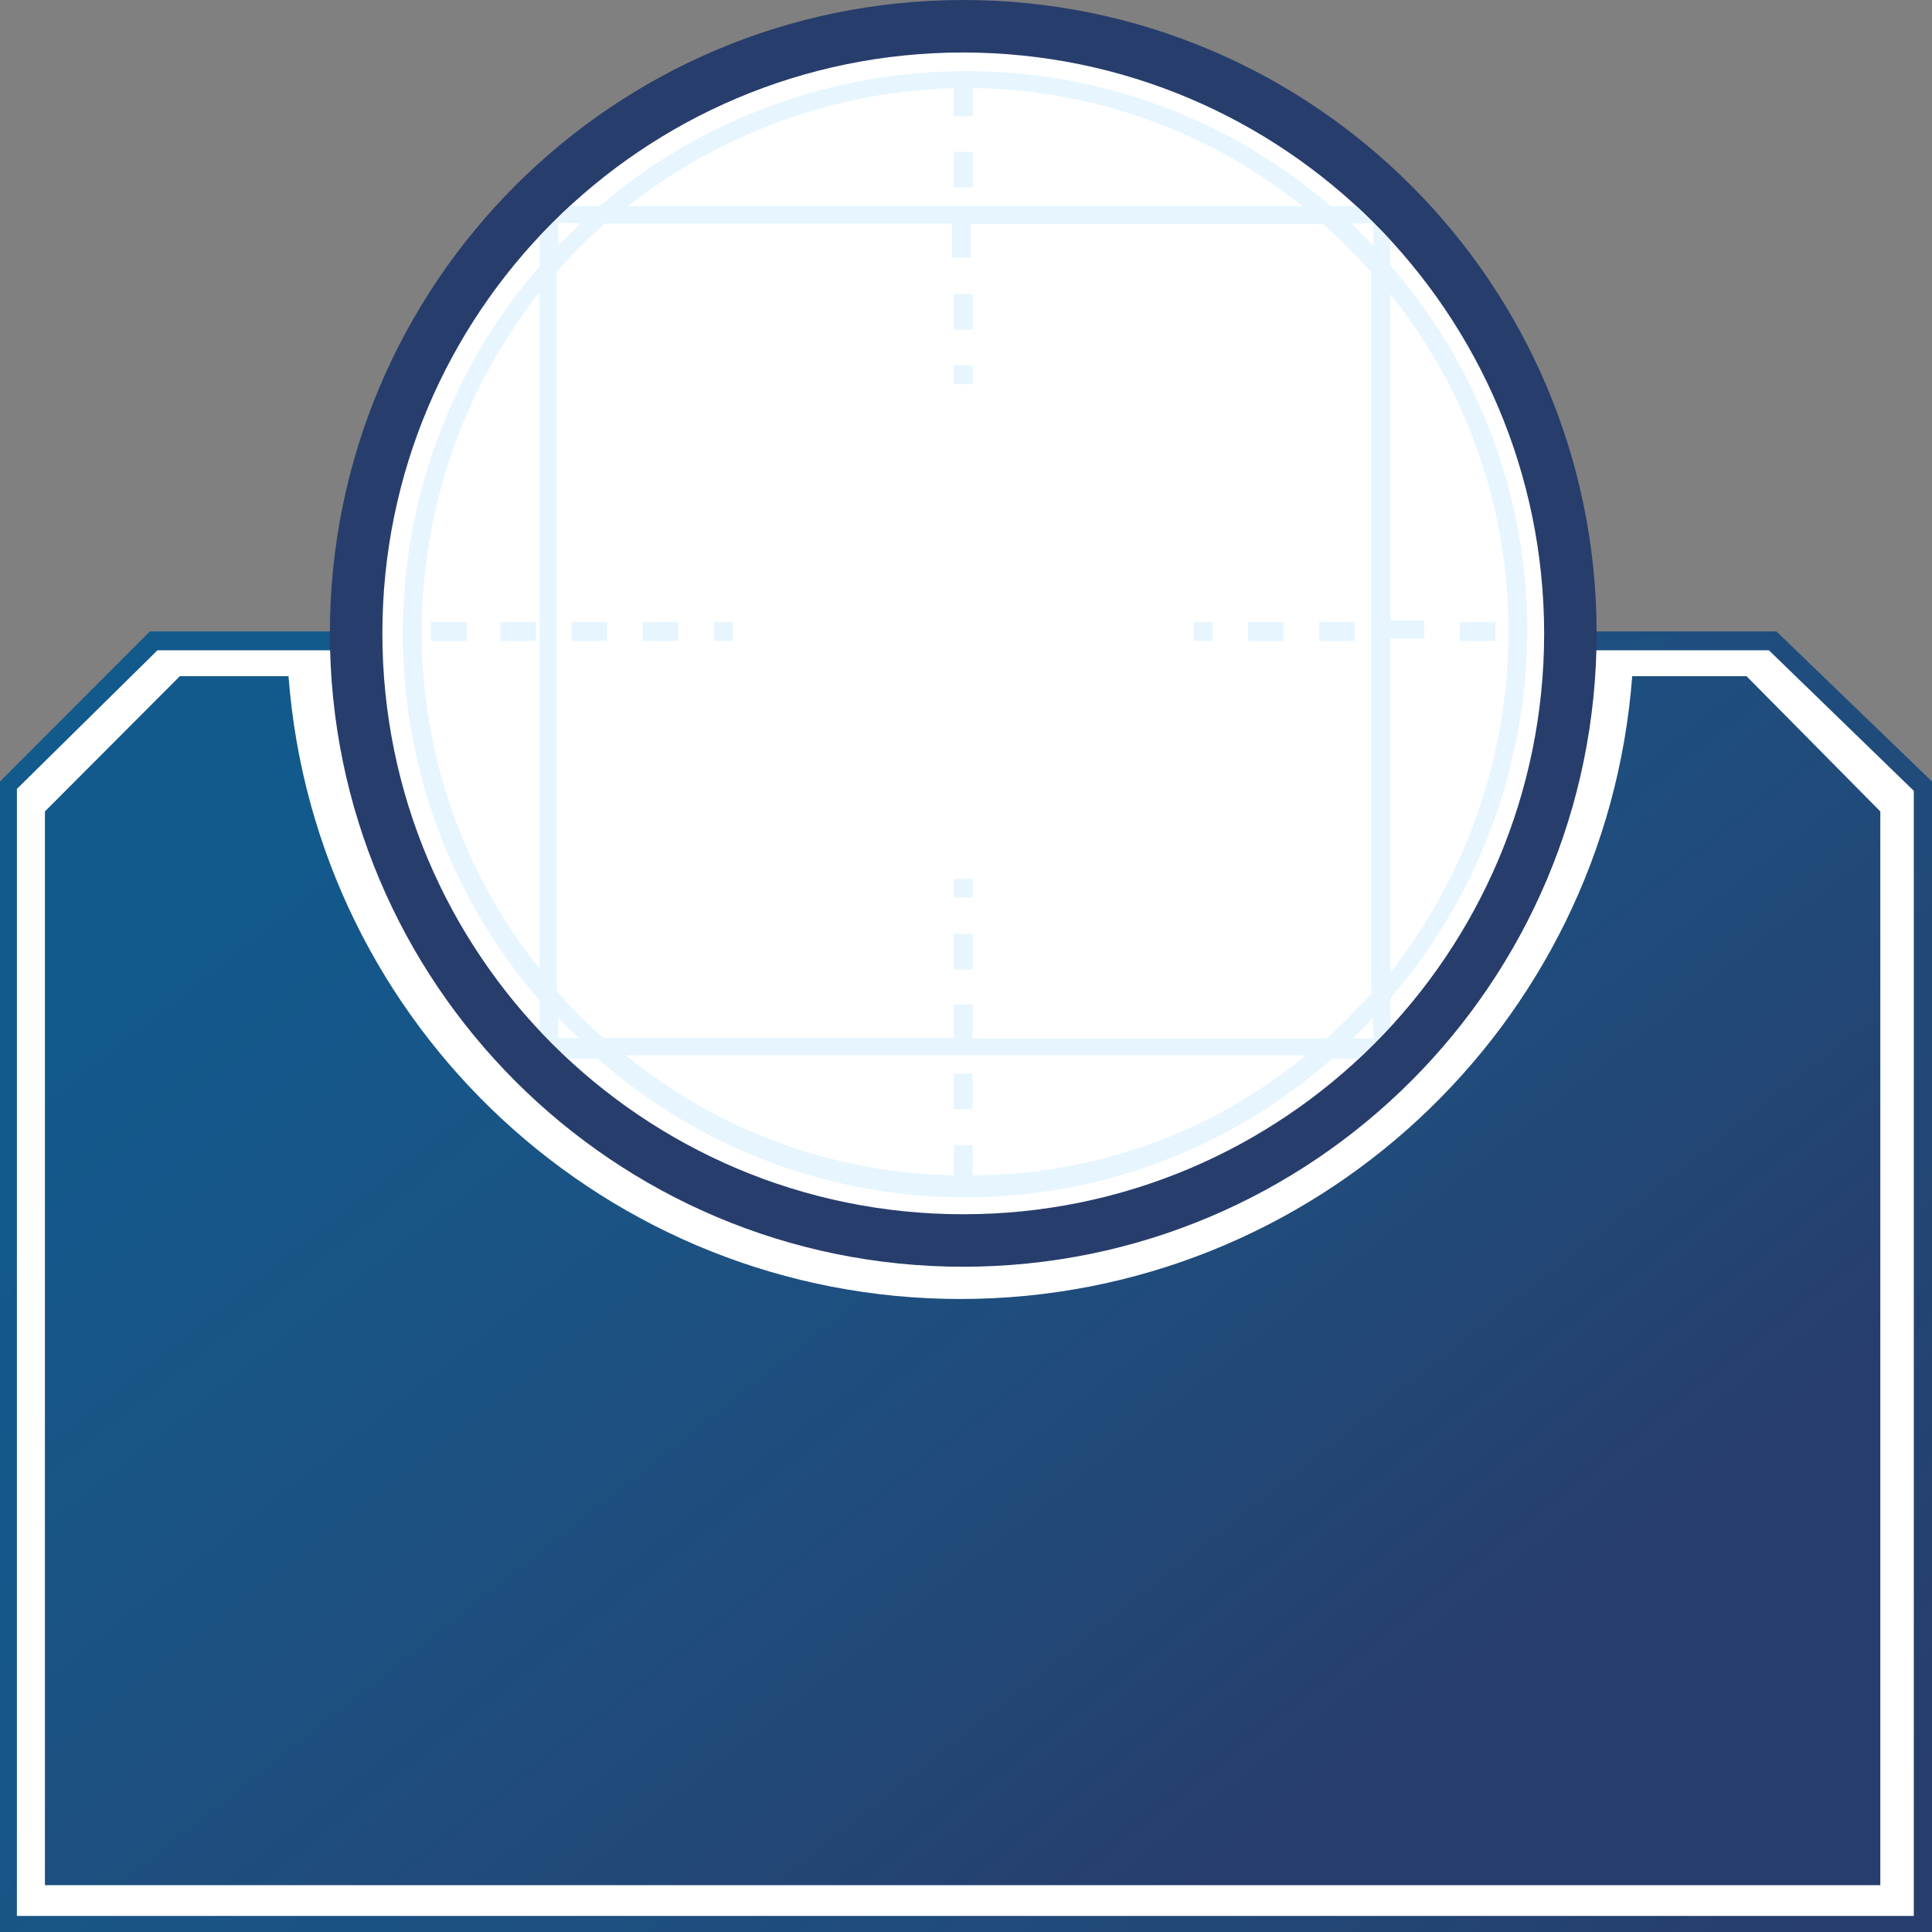 <?xml version="1.0" encoding="UTF-8"?>
<!DOCTYPE svg PUBLIC "-//W3C//DTD SVG 1.1//EN" "http://www.w3.org/Graphics/SVG/1.1/DTD/svg11.dtd">
<svg version="1.1" xmlns="http://www.w3.org/2000/svg" xmlns:xlink="http://www.w3.org/1999/xlink" x="0" y="0" width="120" height="120" viewBox="0, 0, 120, 120">
  <rect x="0" y="0" width="120" height="120" fill="#808080" stroke="none"/>
  <defs>
    <linearGradient id="Gradient_1" gradientUnits="userSpaceOnUse" x1="19.06" y1="12.25" x2="113.51" y2="86.44" gradientTransform="matrix(1, 0, 0, 1, 0, 39)">
      <stop offset="0" stop-color="#12598C"/>
      <stop offset="0.29" stop-color="#1A5486"/>
      <stop offset="0.7" stop-color="#214978"/>
      <stop offset="0.98" stop-color="#273D6C"/>
    </linearGradient>
    <linearGradient id="Gradient_2" gradientUnits="userSpaceOnUse" x1="29.04" y1="5.75" x2="83.5" y2="74.87" gradientTransform="matrix(1, 0, 0, 1, 0, 39)">
      <stop offset="0" stop-color="#12598C"/>
      <stop offset="0.29" stop-color="#1A5486"/>
      <stop offset="0.7" stop-color="#214978"/>
      <stop offset="0.98" stop-color="#273D6C"/>
    </linearGradient>
  </defs>
  <g id="Layer_2">
    <path d="M110.34,39.22 L9.31,39.22 L0,48.54 L0,120 L120,120 L120,48.54 z" fill="url(#Gradient_1)"/>
    <path d="M109.87,40.39 L118.87,49.12 L118.87,119 L1.05,119 L1.05,49 L9.78,40.39 z" fill="#FFFFFF"/>
    <path d="M108.48,42 L101.38,42 C99.724,63.822 81.535,80.683 59.65,80.683 C37.765,80.683 19.576,63.822 17.92,42 L11.17,42 L2.79,50.4 L2.79,117.09 L116.79,117.09 L116.79,50.4 z" fill="url(#Gradient_2)"/>
    <path d="M59.83,78.68 C38.103,78.68 20.49,61.067 20.49,39.34 C20.49,17.613 38.103,-0 59.83,-0 C81.557,-0 99.17,17.613 99.17,39.34 C99.159,61.062 81.552,78.669 59.83,78.68 z" fill="#273D6C"/>
    <path d="M59.83,3.26 C39.904,3.26 23.75,19.414 23.75,39.34 C23.75,59.266 39.904,75.42 59.83,75.42 C79.756,75.42 95.91,59.266 95.91,39.34 C95.888,19.423 79.747,3.282 59.83,3.26 z" fill="#FFFFFF"/>
    <path d="M59.24,9.43 L60.41,9.43 L60.41,11.64 L59.24,11.64 z" fill="#E6F5FE"/>
    <path d="M59.24,18.27 L60.41,18.27 L60.41,20.48 L59.24,20.48 z" fill="#E6F5FE"/>
    <path d="M59.24,22.7 L60.41,22.7 L60.41,23.86 L59.24,23.86 z" fill="#E6F5FE"/>
    <path d="M77.52,38.64 L79.73,38.64 L79.73,39.81 L77.52,39.81 z" fill="#E6F5FE"/>
    <path d="M81.94,38.64 L84.15,38.64 L84.15,39.81 L81.94,39.81 z" fill="#E6F5FE"/>
    <path d="M90.67,38.64 L92.88,38.64 L92.88,39.81 L90.67,39.81 z" fill="#E6F5FE"/>
    <path d="M74.14,38.64 L75.31,38.64 L75.31,39.81 L74.14,39.81 z" fill="#E6F5FE"/>
    <path d="M59.24,58 L60.41,58 L60.41,60.22 L59.24,60.22 z" fill="#E6F5FE"/>
    <path d="M59.24,66.69 L60.41,66.69 L60.41,68.9 L59.24,68.9 z" fill="#E6F5FE"/>
    <path d="M59.24,54.59 L60.41,54.59 L60.41,55.75 L59.24,55.75 z" fill="#E6F5FE"/>
    <path d="M31.08,38.64 L33.29,38.64 L33.29,39.81 L31.08,39.81 z" fill="#E6F5FE"/>
    <path d="M26.77,38.64 L29,38.64 L29,39.81 L26.77,39.81 z" fill="#E6F5FE"/>
    <path d="M39.92,38.64 L42.13,38.64 L42.13,39.81 L39.92,39.81 z" fill="#E6F5FE"/>
    <path d="M35.5,38.64 L37.71,38.64 L37.71,39.81 L35.5,39.81 z" fill="#E6F5FE"/>
    <path d="M44.35,38.64 L45.51,38.64 L45.51,39.81 L44.35,39.81 z" fill="#E6F5FE"/>
    <path d="M86.36,62 C91.823,55.65 94.837,47.557 94.86,39.18 C94.857,30.839 91.838,22.78 86.36,16.49 L86.36,14.92 C85.69,14.19 84.98,13.48 84.25,12.8 L82.64,12.8 C76.332,7.36 68.27,4.384 59.94,4.42 C51.618,4.426 43.57,7.397 37.24,12.8 L35.4,12.8 C34.75,13.4 34.13,14.03 33.52,14.68 L33.52,16.53 C22.189,29.626 22.189,49.054 33.52,62.15 L33.52,64 C34.09,64.6 34.68,65.19 35.28,65.75 L37.13,65.75 C50.165,77.243 69.715,77.243 82.75,65.75 L84.37,65.75 C85.06,65.11 85.72,64.44 86.37,63.75 z M86.36,39.65 L88.46,39.65 L88.46,38.53 L86.36,38.53 L86.36,18.27 C91.153,24.242 93.742,31.683 93.69,39.34 C93.667,46.985 91.086,54.402 86.36,60.41 z M33.52,60.18 C28.753,54.221 26.166,46.811 26.19,39.18 C26.215,31.539 28.795,24.125 33.52,18.12 z M59.24,5.47 L59.24,7.22 L60.41,7.22 L60.41,5.47 C67.865,5.552 75.076,8.133 80.89,12.8 L39,12.8 C44.788,8.254 51.883,5.684 59.24,5.47 z M34.68,13.85 L36.08,13.85 L34.68,15.25 z M34.68,64.48 L34.68,63.2 C35.087,63.66 35.528,64.088 36,64.48 z M60.41,73 L60.41,71.12 L59.24,71.12 L59.24,73 C51.806,72.874 44.631,70.25 38.87,65.55 L81.12,65.55 C75.285,70.352 67.967,72.985 60.41,73 z M85.31,64.5 L84,64.5 C84.453,64.104 84.877,63.676 85.27,63.22 z M82.41,64.5 L60.41,64.5 L60.41,62.39 L59.24,62.39 L59.24,64.48 L37.48,64.48 C36.451,63.571 35.479,62.599 34.57,61.57 L34.57,16.88 C35.51,15.822 36.512,14.82 37.57,13.88 L59.13,13.88 L59.13,16 L60.29,16 L60.29,13.9 L82.17,13.9 C83.228,14.84 84.23,15.842 85.17,16.9 L85.17,61.57 L85.28,61.57 C84.381,62.596 83.423,63.567 82.41,64.48 z M85.31,15.27 L83.92,13.87 L85.31,13.87 z" fill="#E6F5FE"/>
  </g>
</svg>
